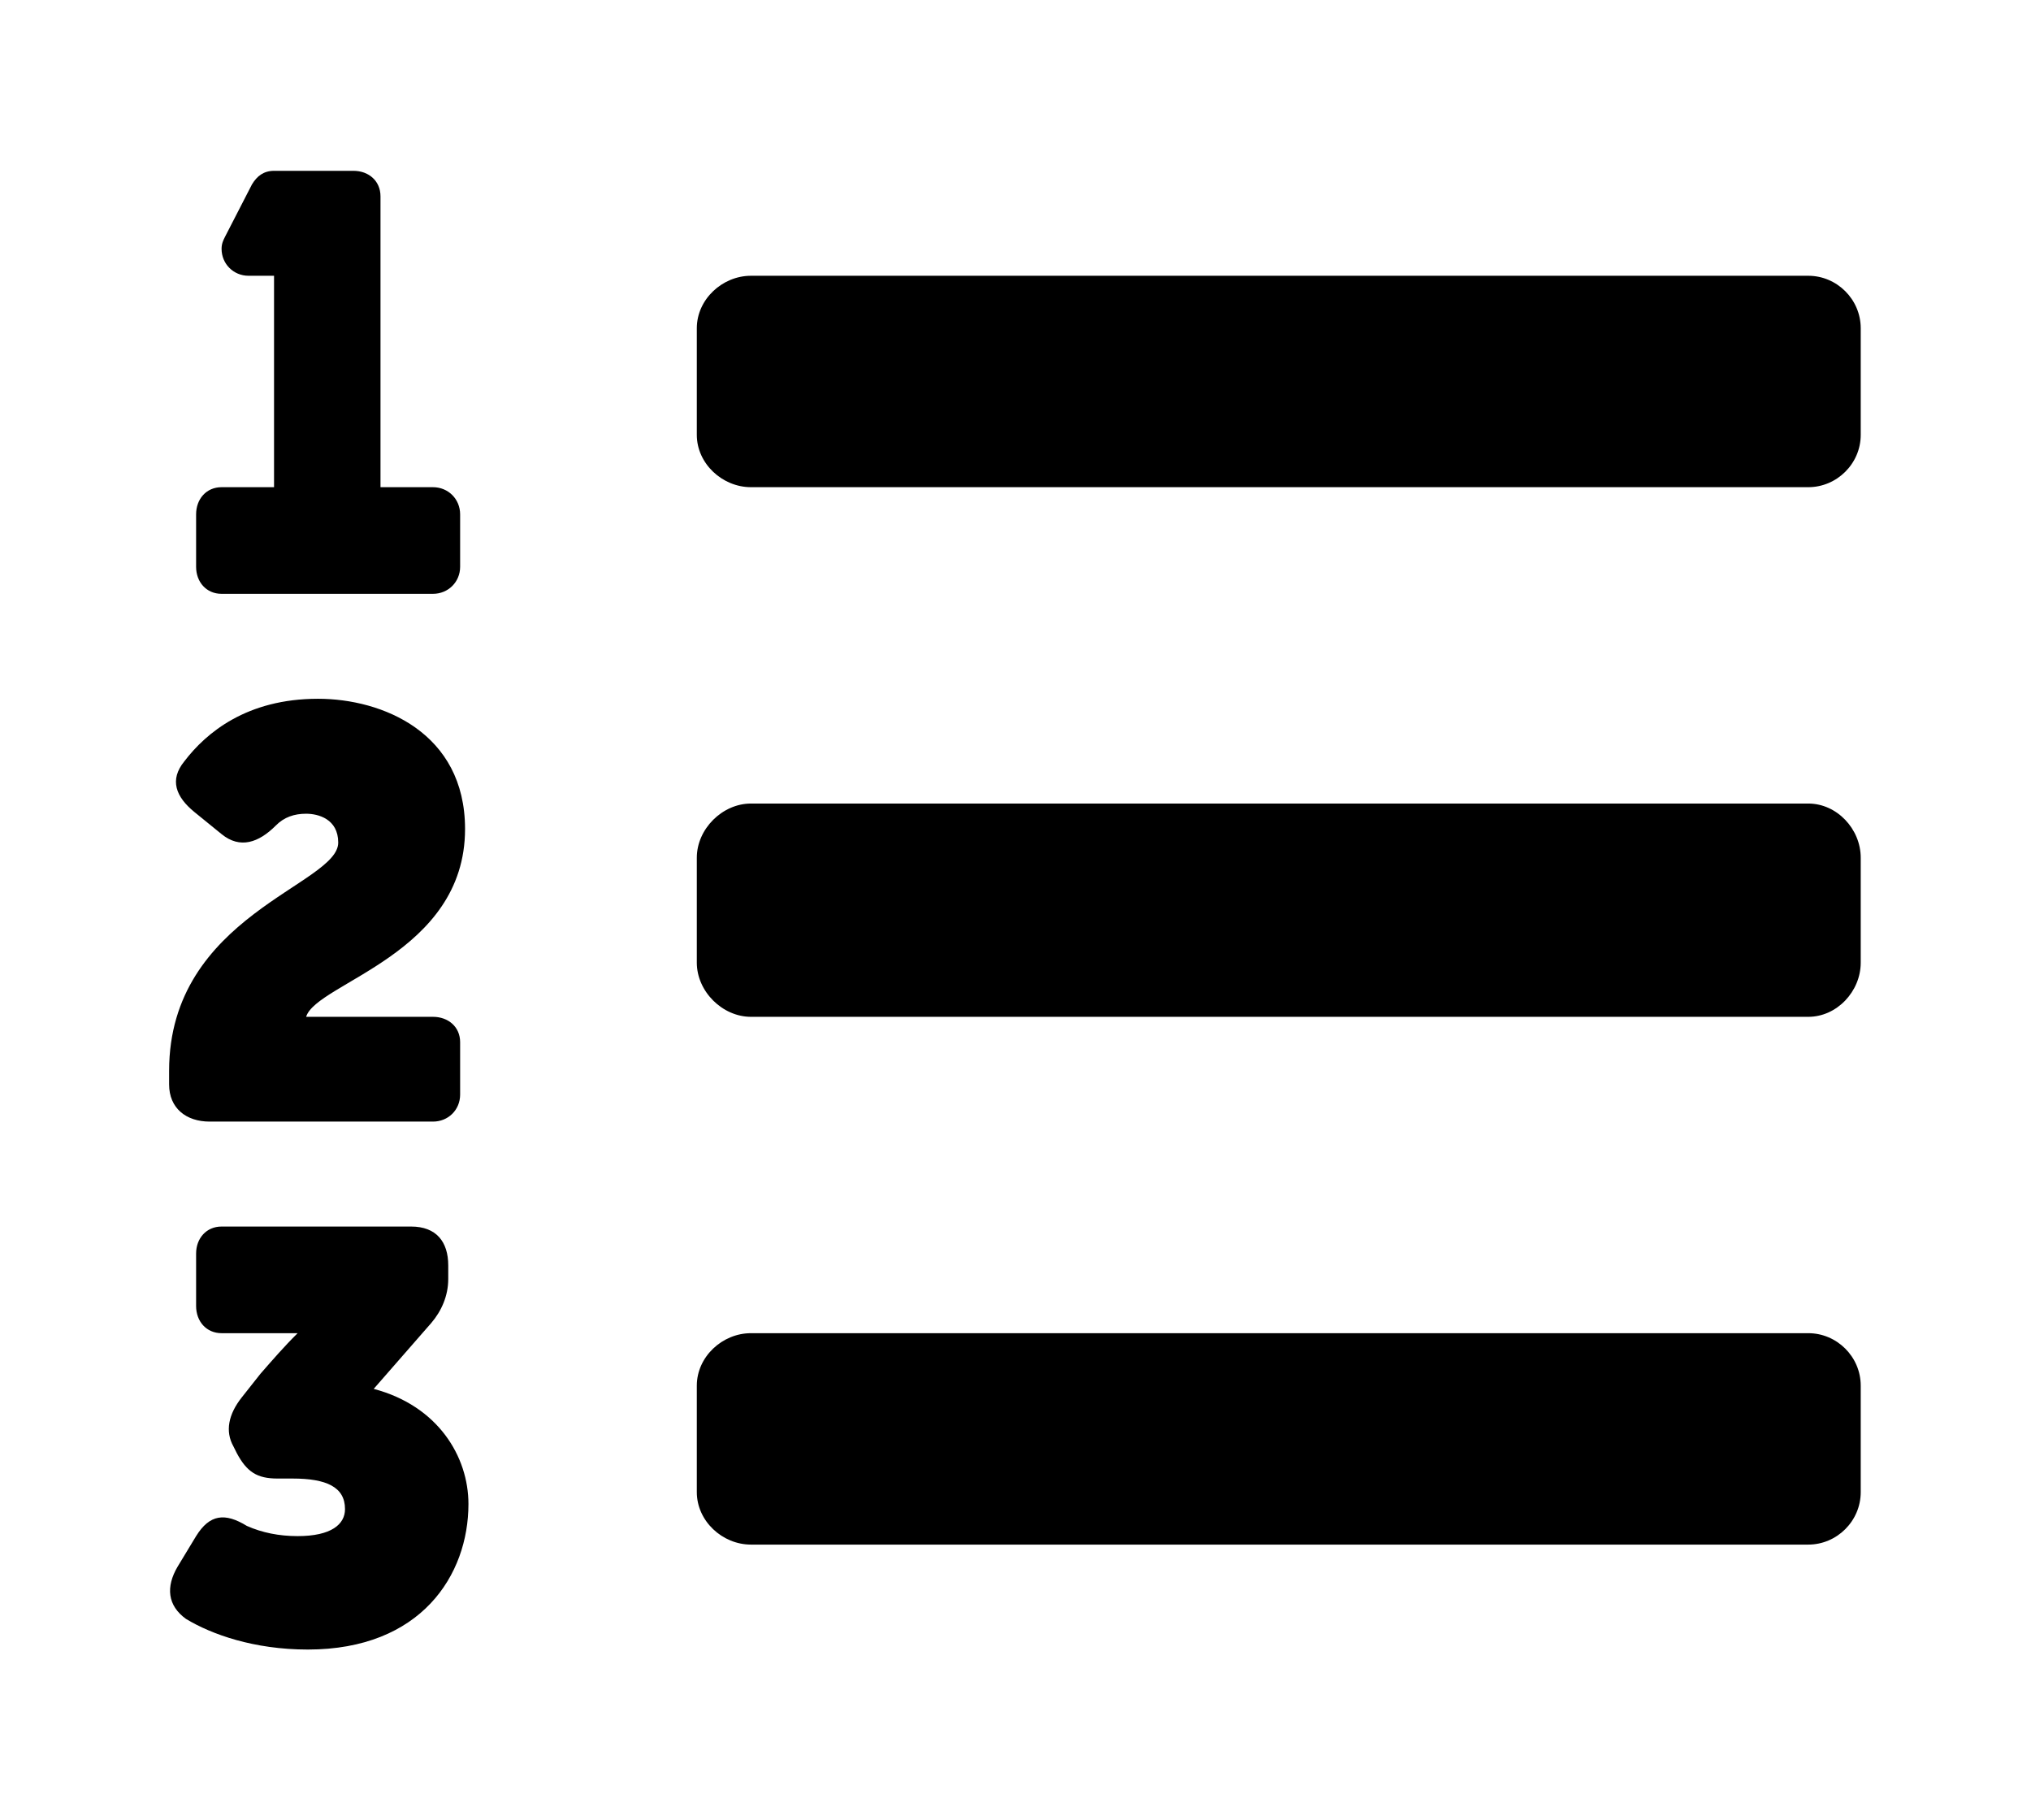 <?xml version='1.0' encoding='UTF-8'?>
<!-- This file was generated by dvisvgm 2.13.3 -->
<svg version='1.1' xmlns='http://www.w3.org/2000/svg' xmlns:xlink='http://www.w3.org/1999/xlink' viewBox='-214.98 -214.98 35.718 32'>
<title>\faListOl</title>
<desc Packages=''/>
<defs>
<path id='g0-22' d='M1.205-.917L1.544-1.305C1.604-1.375 1.644-1.465 1.644-1.564V-1.584V-1.644C1.644-1.783 1.574-1.873 1.425-1.873H.309C.219-1.873 .159-1.803 .159-1.714V-1.405C.159-1.315 .219-1.245 .309-1.245H.757C.677-1.166 .608-1.086 .538-1.006L.428-.867C.349-.767 .329-.667 .379-.578L.399-.538C.458-.428 .518-.389 .638-.389H.727C.927-.389 1.036-.339 1.036-.209C1.036-.12 .956-.05 .757-.05C.648-.05 .548-.07 .458-.11C.329-.189 .239-.179 .159-.05L.05 .13C-.02 .249-.01 .359 .1 .438C.249 .528 .498 .618 .817 .618C1.484 .618 1.763 .179 1.763-.239C1.763-.518 1.584-.817 1.205-.917ZM9.654-4.364H3.427C3.258-4.364 3.108-4.214 3.108-4.045V-3.427C3.108-3.258 3.258-3.108 3.427-3.108H9.654C9.823-3.108 9.963-3.258 9.963-3.427V-4.045C9.963-4.214 9.823-4.364 9.654-4.364ZM9.654-7.472H3.427C3.258-7.472 3.108-7.333 3.108-7.163V-6.535C3.108-6.366 3.258-6.227 3.427-6.227H9.654C9.823-6.227 9.963-6.366 9.963-6.535V-7.163C9.963-7.333 9.823-7.472 9.654-7.472ZM9.654-1.245H3.427C3.258-1.245 3.108-1.106 3.108-.936V-.309C3.108-.139 3.258 0 3.427 0H9.654C9.823 0 9.963-.139 9.963-.309V-.936C9.963-1.106 9.823-1.245 9.654-1.245ZM.309-5.599H1.554C1.644-5.599 1.714-5.669 1.714-5.758V-6.067C1.714-6.157 1.644-6.227 1.554-6.227H1.245V-7.94C1.245-8.03 1.176-8.09 1.086-8.09H.618C.558-8.09 .518-8.06 .488-8.01L.329-7.701C.319-7.681 .309-7.661 .309-7.631C.309-7.542 .379-7.472 .468-7.472H.618V-6.227H.309C.219-6.227 .159-6.157 .159-6.067V-5.758C.159-5.669 .219-5.599 .309-5.599ZM.239-2.491H1.554C1.644-2.491 1.714-2.56 1.714-2.65V-2.959C1.714-3.049 1.644-3.108 1.554-3.108H.807C.867-3.308 1.743-3.477 1.743-4.214C1.743-4.782 1.255-4.981 .877-4.981C.458-4.981 .219-4.782 .09-4.613C0-4.503 .04-4.403 .149-4.314L.309-4.184C.418-4.095 .528-4.134 .628-4.234C.677-4.284 .737-4.304 .807-4.304S.996-4.274 .996-4.134C.996-3.885 0-3.706 0-2.79V-2.71C0-2.57 .1-2.491 .239-2.491Z'/>
</defs>
<g id='page1' transform='scale(2.986)'>
<use x='-71' y='-62.9' xlink:href='#g0-22'/>
</g>
</svg>
